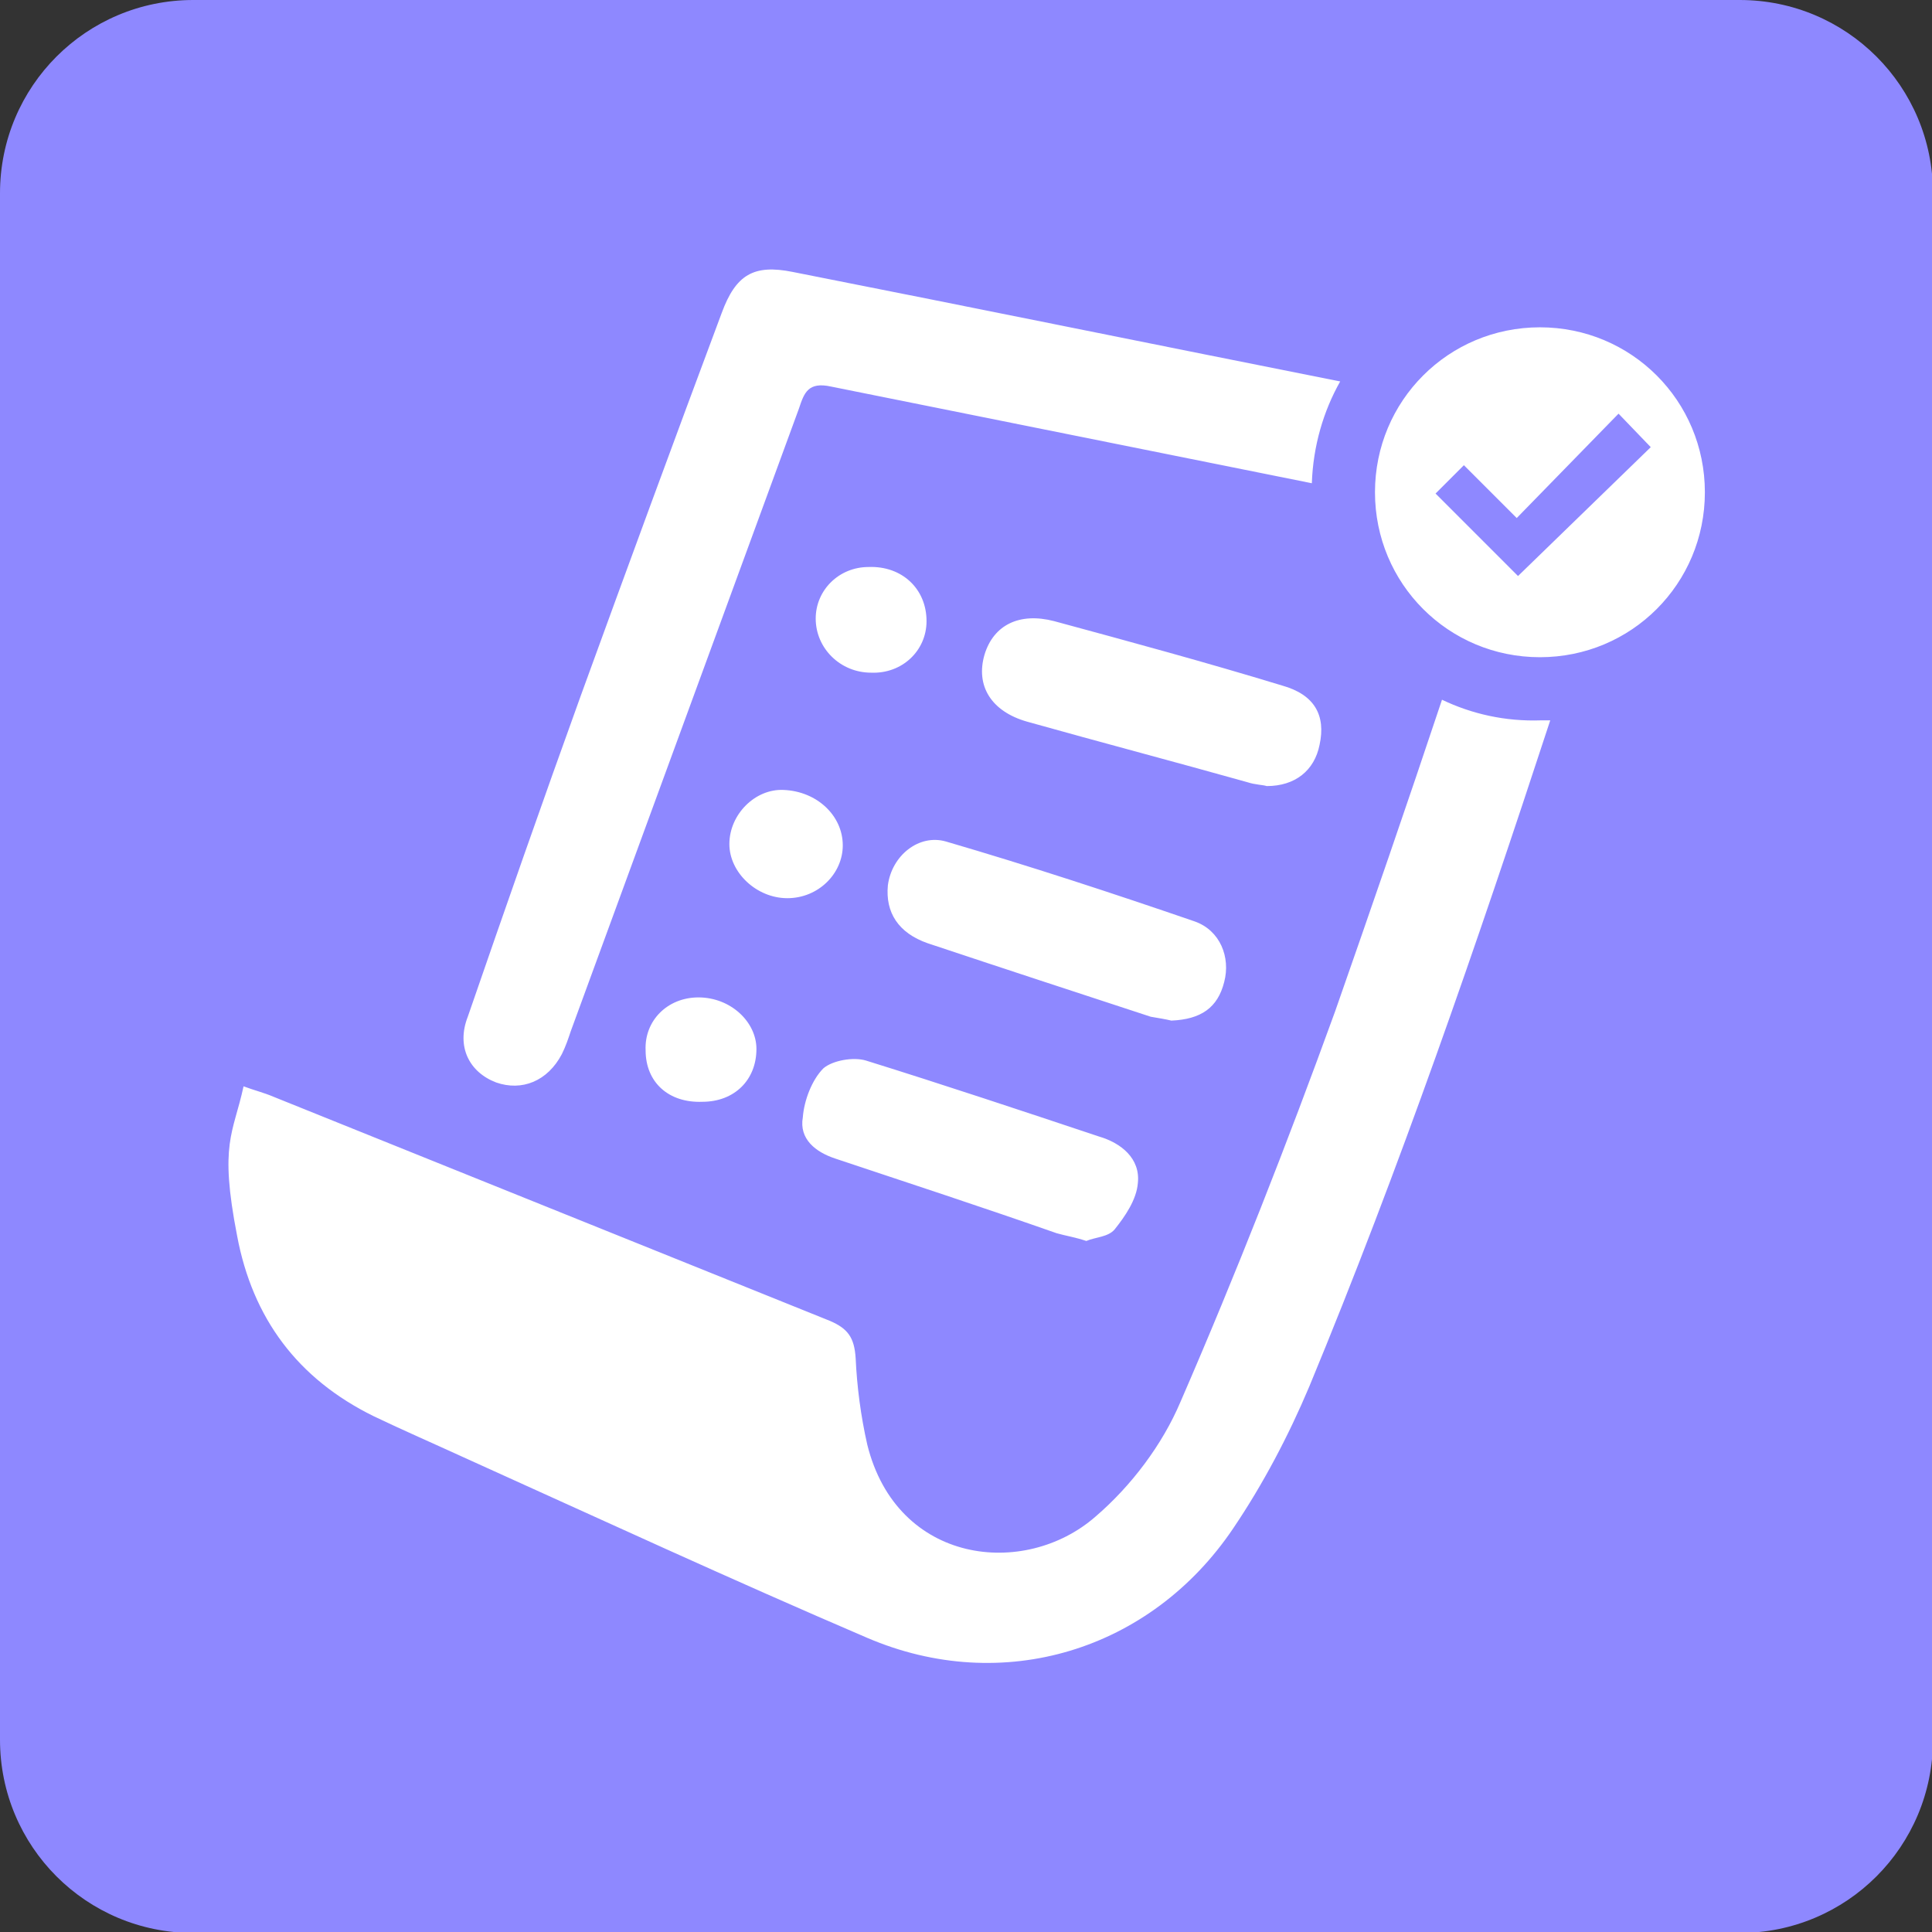 <?xml version="1.0" encoding="UTF-8"?><svg width="100" height="100" version="1.1" viewBox="0 0 100 100" xmlns="http://www.w3.org/2000/svg" xmlns:xlink="http://www.w3.org/1999/xlink"><rect x="0" y="0" width="100" height="100" fill="#333333" stroke="none"/><!--Generated by IJSVG (https://github.com/curthard89/IJSVG)--><g transform="scale(0.667)"><g fill="#8E88FF"><path d="M135,150h-120c-8.3,0 -15,-6.7 -15,-15v-120c0,-8.3 6.7,-15 15,-15h120c8.3,0 15,6.7 15,15v120c0,8.3 -6.7,15 -15,15Z"></path><g fill="#FFFFFF"><path d="M21.5,63.5c2,0.7 4,-0.1 5.1,-2.2c0.3,-0.6 0.5,-1.2 0.7,-1.8c5.9,-16.1 11.8,-32.2 17.7,-48.3c0.4,-1.2 0.7,-2.1 2.5,-1.7c12.4,2.5 24.9,5 37.3,7.5c0.1,-2.9 0.9,-5.6 2.2,-7.9c-14.1,-2.8 -28.3,-5.7 -42.5,-8.5c-3,-0.6 -4.4,0.2 -5.5,3.2c-3.7,9.9 -7.3,19.7 -10.9,29.6c-3,8.3 -5.9,16.6 -8.8,25c-0.9,2.3 0.1,4.3 2.2,5.1Zm73.4,-29.7c-2.7,8.1 -5.5,16.2 -8.3,24.2c-3.7,10.2 -7.7,20.4 -12,30.3c-1.4,3.3 -3.8,6.5 -6.6,8.9c-5.5,4.8 -15.4,3.7 -17.7,-5.6c-0.5,-2.2 -0.8,-4.5 -0.9,-6.7c-0.1,-1.6 -0.6,-2.3 -2,-2.9c-14.4,-5.8 -28.8,-11.6 -43.2,-17.4c-0.7,-0.3 -1.5,-0.5 -2.3,-0.8c-0.8,3.7 -1.9,4.4 -0.5,11.6c1.2,6.4 4.7,11.1 10.6,14c2.3,1.1 4.6,2.1 7,3.2c10.4,4.7 20.8,9.5 31.3,14c10.5,4.5 22,1 28.4,-8.5c2.3,-3.4 4.3,-7.2 5.9,-11c7,-16.9 13,-34.3 18.7,-51.7c-0.2,0 -0.4,0 -0.7,0c-2.8,0.1 -5.4,-0.5 -7.7,-1.6Zm-21,24.9c2.3,-0.1 3.6,-1 4.1,-3c0.5,-1.9 -0.3,-4 -2.3,-4.7c-6.4,-2.2 -12.8,-4.3 -19.3,-6.2c-2.1,-0.6 -4.2,1.1 -4.5,3.4c-0.2,2.1 0.8,3.7 3.1,4.5c5.7,1.9 11.5,3.8 17.3,5.7c0.6,0.1 1.2,0.2 1.6,0.3Zm-26.1,10.7c5.7,1.9 11.5,3.8 17.2,5.8c0.7,0.2 1.4,0.3 2.3,0.6c0.7,-0.3 1.7,-0.3 2.2,-0.9c0.8,-1 1.7,-2.3 1.8,-3.6c0.2,-1.9 -1.3,-3.1 -3,-3.6c-6,-2 -12,-4 -18.1,-5.9c-1,-0.3 -2.6,0 -3.3,0.6c-0.9,0.9 -1.5,2.5 -1.6,3.8c-0.3,1.7 1,2.7 2.5,3.2Zm33.5,-28.9c2.2,0 3.7,-1.2 4.1,-3.2c0.5,-2.3 -0.4,-3.9 -2.9,-4.6c-5.9,-1.8 -11.8,-3.4 -17.7,-5c-2.7,-0.7 -4.7,0.3 -5.4,2.6c-0.7,2.4 0.5,4.4 3.3,5.2c5.7,1.6 11.4,3.1 17.1,4.7c0.6,0.2 1.2,0.2 1.5,0.3Zm-32.9,4.6c0,-2.3 -2,-4.2 -4.6,-4.3c-2.2,-0.1 -4.2,1.9 -4.2,4.2c0,2.2 2.1,4.2 4.5,4.2c2.4,0 4.3,-1.9 4.3,-4.1Zm2.2,-13.4c2.4,0.1 4.3,-1.7 4.3,-4c0,-2.5 -1.9,-4.3 -4.5,-4.2c-2.3,0 -4.1,1.8 -4.1,4c7.10543e-15,2.3 1.9,4.2 4.3,4.2Zm-13.4,25.2c-2.4,0 -4.2,1.8 -4.1,4.1c0,2.5 1.8,4.1 4.4,4c2.5,0 4.2,-1.7 4.2,-4.1c0,-2.1 -2,-4 -4.5,-4Zm65.3,-52c-7.1,0 -12.8,5.7 -12.8,12.8c0,7.1 5.7,12.8 12.8,12.8c7.1,0 12.8,-5.7 12.8,-12.8c0,-7.1 -5.7,-12.8 -12.8,-12.8Zm-1.7,19.3l-6.4,-6.4l2.2,-2.2l4.1,4.1l7.9,-8.1l2.5,2.6l-10.3,10Z" transform="translate(17, 20.5)"></path></g></g></g></svg>